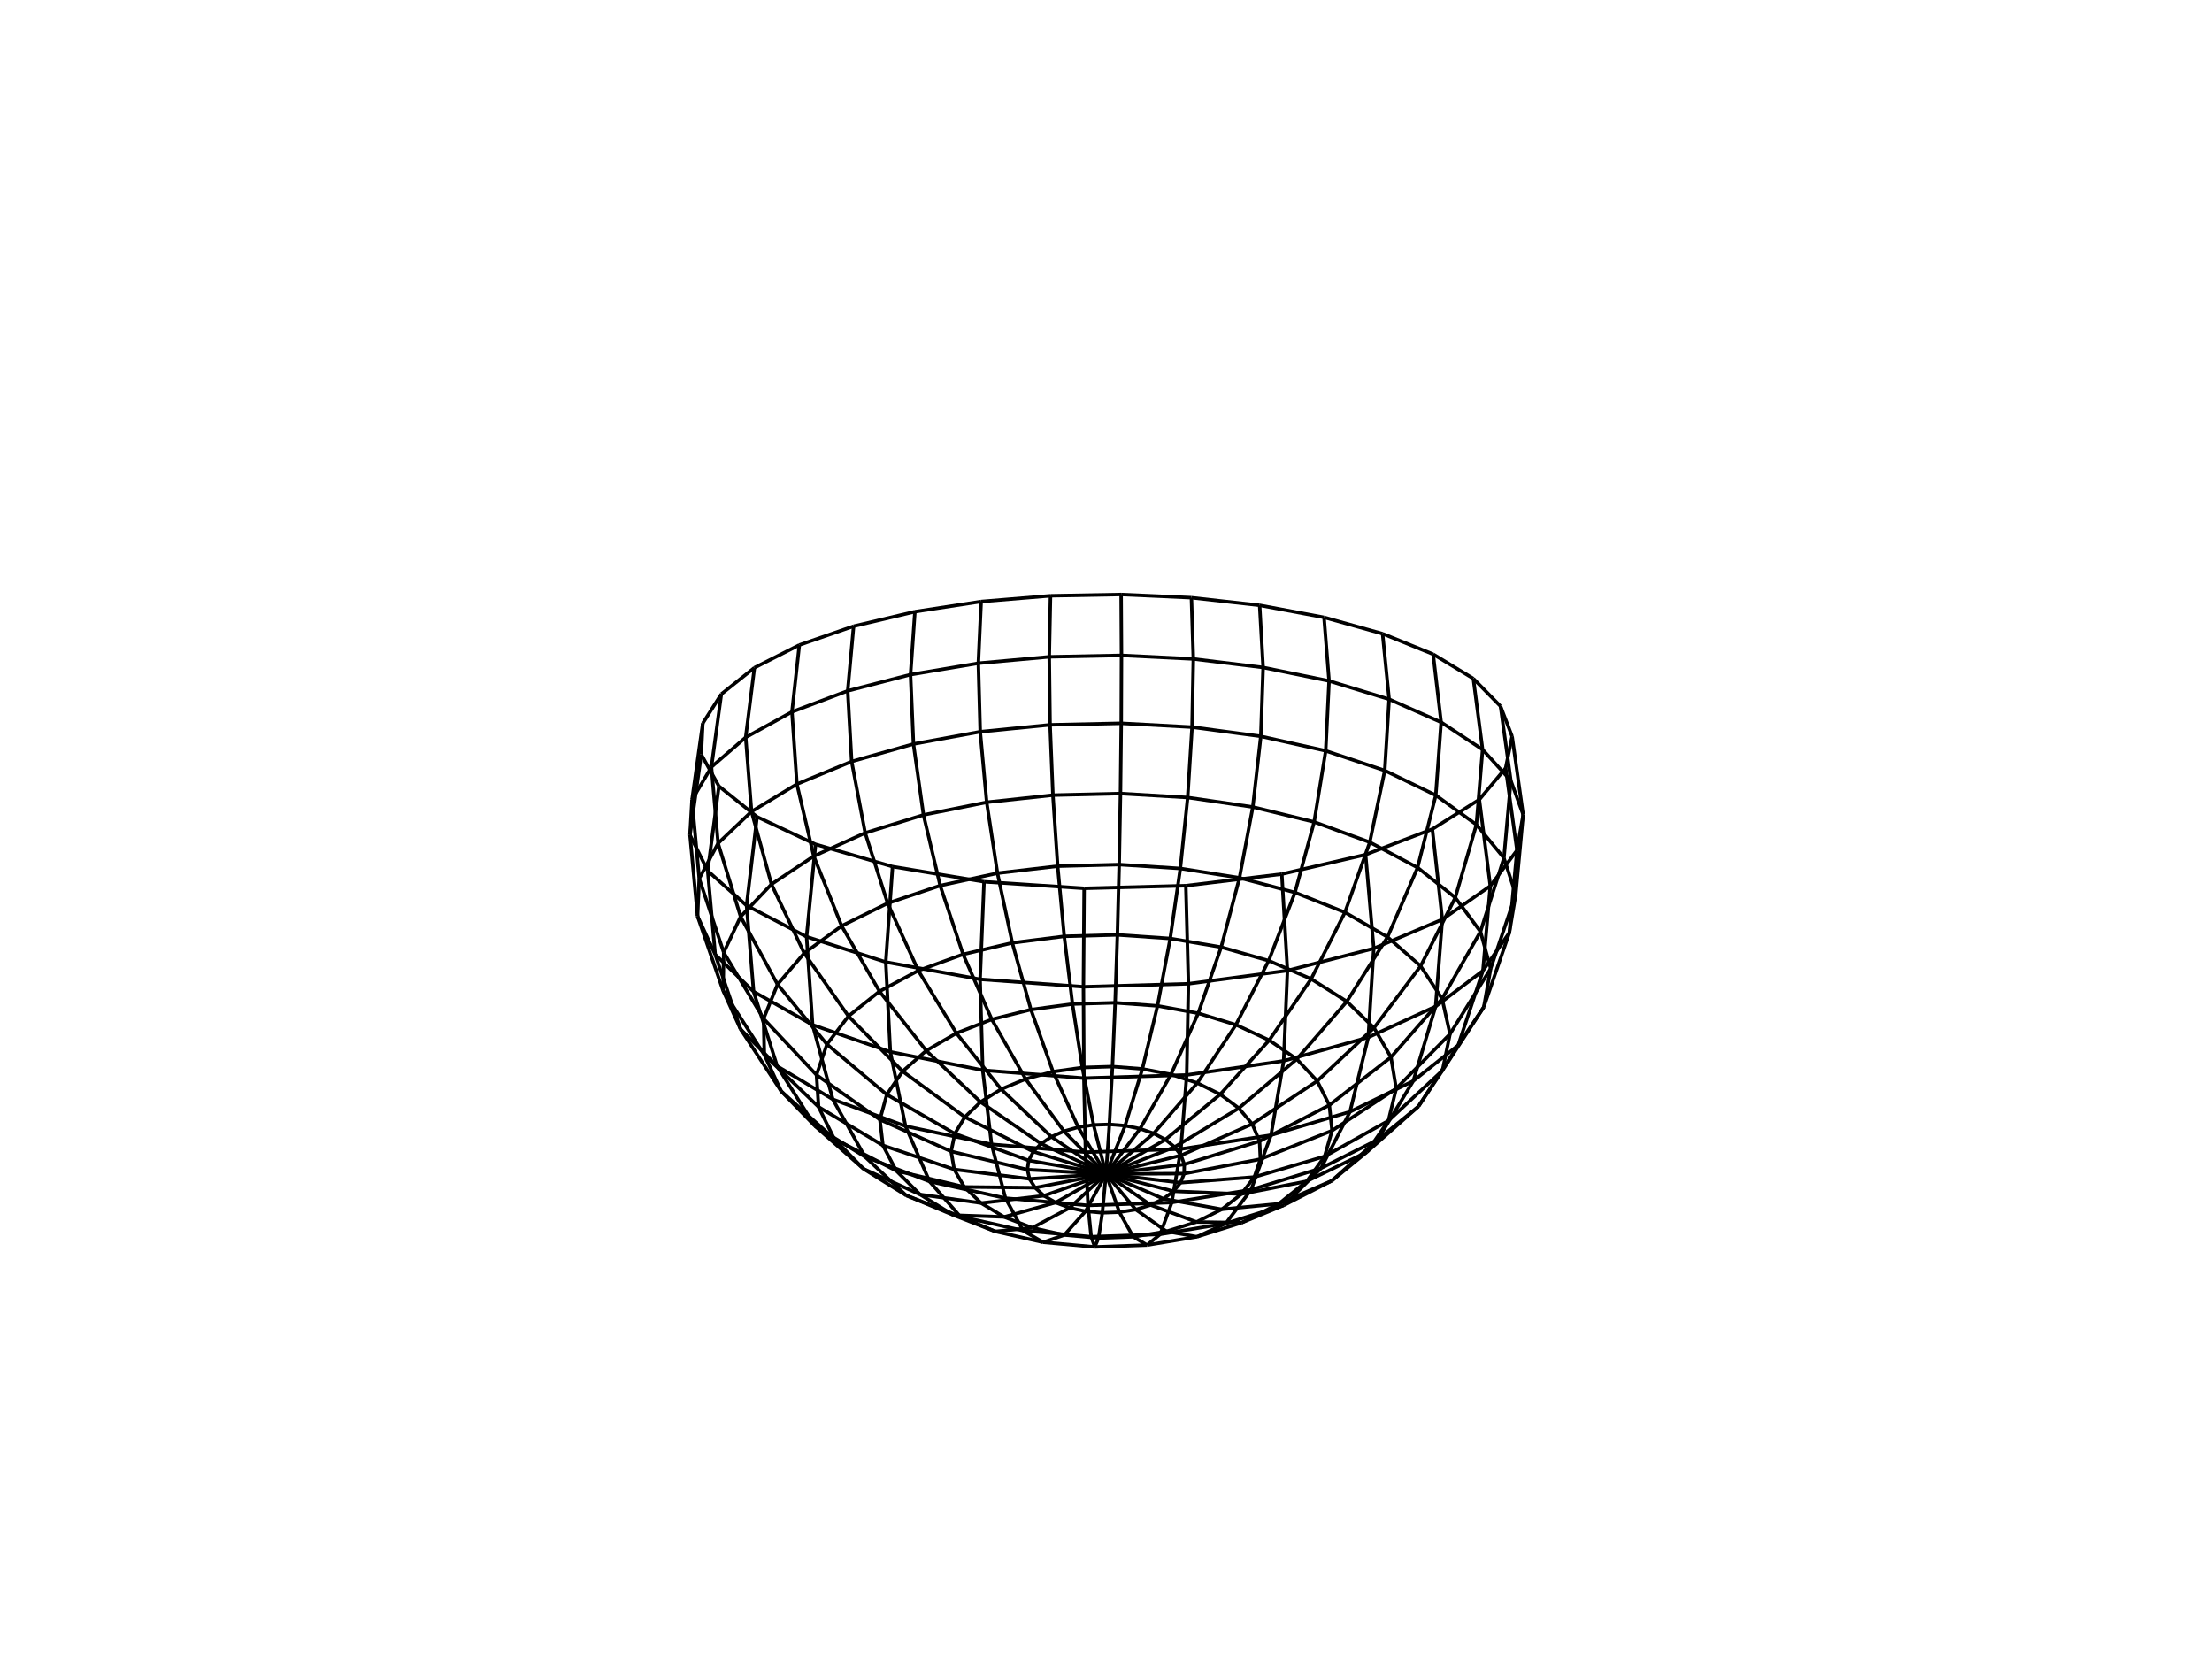 <svg xmlns="http://www.w3.org/2000/svg" id="svgcontent" width="640" height="480" version="1.1"><line x1="258.242" x2="256.28" y1="250.74" y2="278.356" stroke="#000"/><line x1="256.28" x2="283.568" y1="278.356" y2="283.342" stroke="#000"/><line x1="283.568" x2="284.708" y1="283.342" y2="255.122" stroke="#000"/><line x1="284.708" x2="258.242" y1="255.122" y2="250.74" stroke="#000"/><line x1="283.568" x2="313.47" y1="283.342" y2="285.507" stroke="#000"/><line x1="313.47" x2="313.676" y1="285.507" y2="257.023" stroke="#000"/><line x1="313.676" x2="284.708" y1="257.023" y2="255.122" stroke="#000"/><line x1="313.47" x2="343.85" y1="285.507" y2="284.633" stroke="#000"/><line x1="343.85" x2="343.1" y1="284.633" y2="256.255" stroke="#000"/><line x1="343.1" x2="313.676" y1="256.255" y2="257.023" stroke="#000"/><line x1="343.85" x2="372.498" y1="284.633" y2="280.808" stroke="#000"/><line x1="372.498" x2="370.869" y1="280.808" y2="252.895" stroke="#000"/><line x1="370.869" x2="343.1" y1="252.895" y2="256.255" stroke="#000"/><line x1="372.498" x2="397.464" y1="280.808" y2="274.408" stroke="#000"/><line x1="397.464" x2="395.11" y1="274.408" y2="247.267" stroke="#000"/><line x1="395.11" x2="370.869" y1="247.267" y2="252.895" stroke="#000"/><line x1="397.464" x2="417.303" y1="274.408" y2="266.021" stroke="#000"/><line x1="417.303" x2="414.428" y1="266.021" y2="239.881" stroke="#000"/><line x1="414.428" x2="395.11" y1="239.881" y2="247.267" stroke="#000"/><line x1="417.303" x2="431.191" y1="266.021" y2="256.333" stroke="#000"/><line x1="431.191" x2="428.014" y1="256.333" y2="231.332" stroke="#000"/><line x1="428.014" x2="414.428" y1="231.332" y2="239.881" stroke="#000"/><line x1="431.191" x2="438.904" y1="256.333" y2="246.027" stroke="#000"/><line x1="438.904" x2="435.631" y1="246.027" y2="222.22" stroke="#000"/><line x1="435.631" x2="428.014" y1="222.22" y2="231.332" stroke="#000"/><line x1="438.904" x2="440.695" y1="246.027" y2="235.71" stroke="#000"/><line x1="440.695" x2="437.498" y1="235.71" y2="213.078" stroke="#000"/><line x1="437.498" x2="435.631" y1="213.078" y2="222.22" stroke="#000"/><line x1="440.695" x2="437.132" y1="235.71" y2="225.871" stroke="#000"/><line x1="437.132" x2="434.147" y1="225.871" y2="204.341" stroke="#000"/><line x1="434.147" x2="437.498" y1="204.341" y2="213.078" stroke="#000"/><line x1="437.132" x2="428.957" y1="225.871" y2="216.873" stroke="#000"/><line x1="428.957" x2="426.279" y1="216.873" y2="196.336" stroke="#000"/><line x1="426.279" x2="434.147" y1="196.336" y2="204.341" stroke="#000"/><line x1="428.957" x2="416.961" y1="216.873" y2="208.969" stroke="#000"/><line x1="416.961" x2="414.656" y1="208.969" y2="189.291" stroke="#000"/><line x1="414.656" x2="426.279" y1="189.291" y2="196.336" stroke="#000"/><line x1="416.961" x2="401.917" y1="208.969" y2="202.319" stroke="#000"/><line x1="401.917" x2="400.025" y1="202.319" y2="183.355" stroke="#000"/><line x1="400.025" x2="414.656" y1="183.355" y2="189.291" stroke="#000"/><line x1="401.917" x2="384.538" y1="202.319" y2="197.021" stroke="#000"/><line x1="384.538" x2="383.082" y1="197.021" y2="178.62" stroke="#000"/><line x1="383.082" x2="400.025" y1="178.62" y2="183.355" stroke="#000"/><line x1="384.538" x2="365.463" y1="197.021" y2="193.126" stroke="#000"/><line x1="365.463" x2="364.456" y1="193.126" y2="175.135" stroke="#000"/><line x1="364.456" x2="383.082" y1="175.135" y2="178.62" stroke="#000"/><line x1="365.463" x2="345.268" y1="193.126" y2="190.658" stroke="#000"/><line x1="345.268" x2="344.714" y1="190.658" y2="172.926" stroke="#000"/><line x1="344.714" x2="364.456" y1="172.926" y2="175.135" stroke="#000"/><line x1="345.268" x2="324.475" y1="190.658" y2="189.629" stroke="#000"/><line x1="324.475" x2="324.377" y1="189.629" y2="172.005" stroke="#000"/><line x1="324.377" x2="344.714" y1="172.005" y2="172.926" stroke="#000"/><line x1="324.475" x2="303.577" y1="189.629" y2="190.042" stroke="#000"/><line x1="303.577" x2="303.936" y1="190.042" y2="172.374" stroke="#000"/><line x1="303.936" x2="324.377" y1="172.374" y2="172.005" stroke="#000"/><line x1="303.577" x2="283.065" y1="190.042" y2="191.895" stroke="#000"/><line x1="283.065" x2="283.878" y1="191.895" y2="174.034" stroke="#000"/><line x1="283.878" x2="303.936" y1="174.034" y2="172.374" stroke="#000"/><line x1="283.065" x2="263.444" y1="191.895" y2="195.182" stroke="#000"/><line x1="263.444" x2="264.709" y1="195.182" y2="176.975" stroke="#000"/><line x1="264.709" x2="283.878" y1="176.975" y2="174.034" stroke="#000"/><line x1="263.444" x2="245.266" y1="195.182" y2="199.885" stroke="#000"/><line x1="245.266" x2="246.973" y1="199.885" y2="181.18" stroke="#000"/><line x1="246.973" x2="264.709" y1="181.18" y2="176.975" stroke="#000"/><line x1="245.266" x2="229.14" y1="199.885" y2="205.966" stroke="#000"/><line x1="229.14" x2="231.273" y1="205.966" y2="186.611" stroke="#000"/><line x1="231.273" x2="246.973" y1="186.611" y2="181.18" stroke="#000"/><line x1="229.14" x2="215.75" y1="205.966" y2="213.349" stroke="#000"/><line x1="215.75" x2="218.275" y1="213.349" y2="193.196" stroke="#000"/><line x1="218.275" x2="231.273" y1="193.196" y2="186.611" stroke="#000"/><line x1="215.75" x2="205.844" y1="213.349" y2="221.905" stroke="#000"/><line x1="205.844" x2="208.708" y1="221.905" y2="200.814" stroke="#000"/><line x1="208.708" x2="218.275" y1="200.814" y2="193.196" stroke="#000"/><line x1="205.844" x2="200.214" y1="221.905" y2="231.422" stroke="#000"/><line x1="200.214" x2="203.335" y1="231.422" y2="209.272" stroke="#000"/><line x1="203.335" x2="208.708" y1="209.272" y2="200.814" stroke="#000"/><line x1="200.214" x2="199.633" y1="231.422" y2="241.587" stroke="#000"/><line x1="199.633" x2="202.893" y1="241.587" y2="218.287" stroke="#000"/><line x1="202.893" x2="203.335" y1="218.287" y2="209.272" stroke="#000"/><line x1="199.633" x2="204.761" y1="241.587" y2="251.965" stroke="#000"/><line x1="204.761" x2="208.003" y1="251.965" y2="227.472" stroke="#000"/><line x1="208.003" x2="202.893" y1="227.472" y2="218.287" stroke="#000"/><line x1="204.761" x2="216.006" y1="251.965" y2="261.998" stroke="#000"/><line x1="216.006" x2="219.037" y1="261.998" y2="236.332" stroke="#000"/><line x1="219.037" x2="208.003" y1="236.332" y2="227.472" stroke="#000"/><line x1="216.006" x2="233.365" y1="261.998" y2="271.027" stroke="#000"/><line x1="233.365" x2="235.968" y1="271.027" y2="244.291" stroke="#000"/><line x1="235.968" x2="219.037" y1="244.291" y2="236.332" stroke="#000"/><line x1="233.365" x2="256.28" y1="271.027" y2="278.356" stroke="#000"/><line x1="258.242" x2="235.968" y1="250.74" y2="244.291" stroke="#000"/><line x1="257.597" x2="284.333" y1="304.34" y2="309.648" stroke="#000"/><line x1="284.333" x2="283.568" y1="309.648" y2="283.342" stroke="#000"/><line x1="256.28" x2="257.597" y1="278.356" y2="304.34" stroke="#000"/><line x1="284.333" x2="313.608" y1="309.648" y2="311.951" stroke="#000"/><line x1="313.608" x2="313.47" y1="311.951" y2="285.507" stroke="#000"/><line x1="313.608" x2="343.346" y1="311.951" y2="311.02" stroke="#000"/><line x1="343.346" x2="343.85" y1="311.02" y2="284.633" stroke="#000"/><line x1="343.346" x2="371.405" y1="311.02" y2="306.95" stroke="#000"/><line x1="371.405" x2="372.498" y1="306.95" y2="280.808" stroke="#000"/><line x1="371.405" x2="395.884" y1="306.95" y2="300.135" stroke="#000"/><line x1="395.884" x2="397.464" y1="300.135" y2="274.408" stroke="#000"/><line x1="395.884" x2="415.373" y1="300.135" y2="291.193" stroke="#000"/><line x1="415.373" x2="417.303" y1="291.193" y2="266.021" stroke="#000"/><line x1="415.373" x2="429.06" y1="291.193" y2="280.852" stroke="#000"/><line x1="429.06" x2="431.191" y1="280.852" y2="256.333" stroke="#000"/><line x1="429.06" x2="436.709" y1="280.852" y2="269.836" stroke="#000"/><line x1="436.709" x2="438.904" y1="269.836" y2="246.027" stroke="#000"/><line x1="436.709" x2="438.551" y1="269.836" y2="258.792" stroke="#000"/><line x1="438.551" x2="440.695" y1="258.792" y2="235.71" stroke="#000"/><line x1="438.551" x2="435.131" y1="258.792" y2="248.245" stroke="#000"/><line x1="435.131" x2="437.132" y1="248.245" y2="225.871" stroke="#000"/><line x1="435.131" x2="427.163" y1="248.245" y2="238.587" stroke="#000"/><line x1="427.163" x2="428.957" y1="238.587" y2="216.873" stroke="#000"/><line x1="427.163" x2="415.417" y1="238.587" y2="230.093" stroke="#000"/><line x1="415.417" x2="416.961" y1="230.093" y2="208.969" stroke="#000"/><line x1="415.417" x2="400.65" y1="230.093" y2="222.94" stroke="#000"/><line x1="400.65" x2="401.917" y1="222.94" y2="202.319" stroke="#000"/><line x1="400.65" x2="383.563" y1="222.94" y2="217.236" stroke="#000"/><line x1="383.563" x2="384.538" y1="217.236" y2="197.021" stroke="#000"/><line x1="383.563" x2="364.789" y1="217.236" y2="213.039" stroke="#000"/><line x1="364.789" x2="365.463" y1="213.039" y2="193.126" stroke="#000"/><line x1="364.789" x2="344.897" y1="213.039" y2="210.38" stroke="#000"/><line x1="344.897" x2="345.268" y1="210.38" y2="190.658" stroke="#000"/><line x1="344.897" x2="324.409" y1="210.38" y2="209.271" stroke="#000"/><line x1="324.409" x2="324.475" y1="209.271" y2="189.629" stroke="#000"/><line x1="324.409" x2="303.817" y1="209.271" y2="209.716" stroke="#000"/><line x1="303.817" x2="303.577" y1="209.716" y2="190.042" stroke="#000"/><line x1="303.817" x2="283.609" y1="209.716" y2="211.713" stroke="#000"/><line x1="283.609" x2="283.065" y1="211.713" y2="191.895" stroke="#000"/><line x1="283.609" x2="264.291" y1="211.713" y2="215.255" stroke="#000"/><line x1="264.291" x2="263.444" y1="215.255" y2="195.182" stroke="#000"/><line x1="264.291" x2="246.409" y1="215.255" y2="220.32" stroke="#000"/><line x1="246.409" x2="245.266" y1="220.32" y2="199.885" stroke="#000"/><line x1="246.409" x2="230.569" y1="220.32" y2="226.863" stroke="#000"/><line x1="230.569" x2="229.14" y1="226.863" y2="205.966" stroke="#000"/><line x1="230.569" x2="217.441" y1="226.863" y2="234.801" stroke="#000"/><line x1="217.441" x2="215.75" y1="234.801" y2="213.349" stroke="#000"/><line x1="217.441" x2="207.763" y1="234.801" y2="243.989" stroke="#000"/><line x1="207.763" x2="205.844" y1="243.989" y2="221.905" stroke="#000"/><line x1="207.763" x2="202.306" y1="243.989" y2="254.197" stroke="#000"/><line x1="202.306" x2="200.214" y1="254.197" y2="231.422" stroke="#000"/><line x1="202.306" x2="201.819" y1="254.197" y2="265.084" stroke="#000"/><line x1="201.819" x2="199.633" y1="265.084" y2="241.587" stroke="#000"/><line x1="201.819" x2="206.936" y1="265.084" y2="276.185" stroke="#000"/><line x1="206.936" x2="204.761" y1="276.185" y2="251.965" stroke="#000"/><line x1="206.936" x2="218.04" y1="276.185" y2="286.9" stroke="#000"/><line x1="218.04" x2="216.006" y1="286.9" y2="261.998" stroke="#000"/><line x1="218.04" x2="235.112" y1="286.9" y2="296.531" stroke="#000"/><line x1="235.112" x2="233.365" y1="296.531" y2="271.027" stroke="#000"/><line x1="235.112" x2="257.597" y1="296.531" y2="304.34" stroke="#000"/><line x1="261.995" x2="286.886" y1="325.831" y2="331.087" stroke="#000"/><line x1="286.886" x2="284.333" y1="331.087" y2="309.648" stroke="#000"/><line x1="257.597" x2="261.995" y1="304.34" y2="325.831" stroke="#000"/><line x1="286.886" x2="314.069" y1="331.087" y2="333.364" stroke="#000"/><line x1="314.069" x2="313.608" y1="333.364" y2="311.951" stroke="#000"/><line x1="314.069" x2="341.669" y1="333.364" y2="332.444" stroke="#000"/><line x1="341.669" x2="343.346" y1="332.444" y2="311.02" stroke="#000"/><line x1="341.669" x2="367.754" y1="332.444" y2="328.417" stroke="#000"/><line x1="367.754" x2="371.405" y1="328.417" y2="306.95" stroke="#000"/><line x1="367.754" x2="390.6" y1="328.417" y2="321.659" stroke="#000"/><line x1="390.6" x2="395.884" y1="321.659" y2="300.135" stroke="#000"/><line x1="390.6" x2="408.906" y1="321.659" y2="312.762" stroke="#000"/><line x1="408.906" x2="415.373" y1="312.762" y2="291.193" stroke="#000"/><line x1="408.906" x2="421.894" y1="312.762" y2="302.428" stroke="#000"/><line x1="421.894" x2="429.06" y1="302.428" y2="280.852" stroke="#000"/><line x1="421.894" x2="429.305" y1="302.428" y2="291.369" stroke="#000"/><line x1="429.305" x2="436.709" y1="291.369" y2="269.836" stroke="#000"/><line x1="429.305" x2="431.3" y1="291.369" y2="280.229" stroke="#000"/><line x1="431.3" x2="438.551" y1="280.229" y2="258.792" stroke="#000"/><line x1="431.3" x2="428.341" y1="280.229" y2="269.538" stroke="#000"/><line x1="428.341" x2="435.131" y1="269.538" y2="248.245" stroke="#000"/><line x1="428.341" x2="421.057" y1="269.538" y2="259.705" stroke="#000"/><line x1="421.057" x2="427.163" y1="259.705" y2="238.587" stroke="#000"/><line x1="421.057" x2="410.15" y1="259.705" y2="251.022" stroke="#000"/><line x1="410.15" x2="415.417" y1="251.022" y2="230.093" stroke="#000"/><line x1="410.15" x2="396.319" y1="251.022" y2="243.685" stroke="#000"/><line x1="396.319" x2="400.65" y1="243.685" y2="222.94" stroke="#000"/><line x1="396.319" x2="380.226" y1="243.685" y2="237.817" stroke="#000"/><line x1="380.226" x2="383.563" y1="237.817" y2="217.236" stroke="#000"/><line x1="380.226" x2="362.477" y1="237.817" y2="233.49" stroke="#000"/><line x1="362.477" x2="364.789" y1="233.49" y2="213.039" stroke="#000"/><line x1="362.477" x2="343.626" y1="233.49" y2="230.744" stroke="#000"/><line x1="343.626" x2="344.897" y1="230.744" y2="210.38" stroke="#000"/><line x1="343.626" x2="324.185" y1="230.744" y2="229.598" stroke="#000"/><line x1="324.185" x2="324.409" y1="229.598" y2="209.271" stroke="#000"/><line x1="324.185" x2="304.641" y1="229.598" y2="230.058" stroke="#000"/><line x1="304.641" x2="303.817" y1="230.058" y2="209.716" stroke="#000"/><line x1="304.641" x2="285.477" y1="230.058" y2="232.121" stroke="#000"/><line x1="285.477" x2="283.609" y1="232.121" y2="211.713" stroke="#000"/><line x1="285.477" x2="267.193" y1="232.121" y2="235.775" stroke="#000"/><line x1="267.193" x2="264.291" y1="235.775" y2="215.255" stroke="#000"/><line x1="267.193" x2="250.32" y1="235.775" y2="240.991" stroke="#000"/><line x1="250.32" x2="246.409" y1="240.991" y2="220.32" stroke="#000"/><line x1="250.32" x2="235.444" y1="240.991" y2="247.712" stroke="#000"/><line x1="235.444" x2="230.569" y1="247.712" y2="226.863" stroke="#000"/><line x1="235.444" x2="223.203" y1="247.712" y2="255.839" stroke="#000"/><line x1="223.203" x2="217.441" y1="255.839" y2="234.801" stroke="#000"/><line x1="223.203" x2="214.284" y1="255.839" y2="265.21" stroke="#000"/><line x1="214.284" x2="207.763" y1="265.21" y2="243.989" stroke="#000"/><line x1="214.284" x2="209.393" y1="265.21" y2="275.577" stroke="#000"/><line x1="209.393" x2="202.306" y1="275.577" y2="254.197" stroke="#000"/><line x1="209.393" x2="209.201" y1="275.577" y2="286.583" stroke="#000"/><line x1="209.201" x2="201.819" y1="286.583" y2="265.084" stroke="#000"/><line x1="209.201" x2="214.256" y1="286.583" y2="297.75" stroke="#000"/><line x1="214.256" x2="206.936" y1="297.75" y2="276.185" stroke="#000"/><line x1="214.256" x2="224.865" y1="297.75" y2="308.478" stroke="#000"/><line x1="224.865" x2="218.04" y1="308.478" y2="286.9" stroke="#000"/><line x1="224.865" x2="240.961" y1="308.478" y2="318.078" stroke="#000"/><line x1="240.961" x2="235.112" y1="318.078" y2="296.531" stroke="#000"/><line x1="240.961" x2="261.995" y1="318.078" y2="325.831" stroke="#000"/><line x1="268.952" x2="290.911" y1="341.84" y2="346.671" stroke="#000"/><line x1="290.911" x2="286.886" y1="346.671" y2="331.087" stroke="#000"/><line x1="261.995" x2="268.952" y1="325.831" y2="341.84" stroke="#000"/><line x1="290.911" x2="314.794" y1="346.671" y2="348.759" stroke="#000"/><line x1="314.794" x2="314.069" y1="348.759" y2="333.364" stroke="#000"/><line x1="314.794" x2="339.027" y1="348.759" y2="347.916" stroke="#000"/><line x1="339.027" x2="341.669" y1="347.916" y2="332.444" stroke="#000"/><line x1="339.027" x2="361.989" y1="347.916" y2="344.219" stroke="#000"/><line x1="361.989" x2="367.754" y1="344.219" y2="328.417" stroke="#000"/><line x1="361.989" x2="382.223" y1="344.219" y2="337.992" stroke="#000"/><line x1="382.223" x2="390.6" y1="337.992" y2="321.659" stroke="#000"/><line x1="382.223" x2="398.6" y1="337.992" y2="329.75" stroke="#000"/><line x1="398.6" x2="408.906" y1="329.75" y2="312.762" stroke="#000"/><line x1="398.6" x2="410.409" y1="329.75" y2="320.111" stroke="#000"/><line x1="410.409" x2="421.894" y1="320.111" y2="302.428" stroke="#000"/><line x1="410.409" x2="417.361" y1="320.111" y2="309.719" stroke="#000"/><line x1="417.361" x2="429.305" y1="309.719" y2="291.369" stroke="#000"/><line x1="417.361" x2="419.529" y1="309.719" y2="299.168" stroke="#000"/><line x1="419.529" x2="431.3" y1="299.168" y2="280.229" stroke="#000"/><line x1="419.529" x2="417.25" y1="299.168" y2="288.964" stroke="#000"/><line x1="417.25" x2="428.341" y1="288.964" y2="269.538" stroke="#000"/><line x1="417.25" x2="411.03" y1="288.964" y2="279.511" stroke="#000"/><line x1="411.03" x2="421.057" y1="279.511" y2="259.705" stroke="#000"/><line x1="411.03" x2="401.457" y1="279.511" y2="271.108" stroke="#000"/><line x1="401.457" x2="410.15" y1="271.108" y2="251.022" stroke="#000"/><line x1="401.457" x2="389.141" y1="271.108" y2="263.967" stroke="#000"/><line x1="389.141" x2="396.319" y1="263.967" y2="243.685" stroke="#000"/><line x1="389.141" x2="374.676" y1="263.967" y2="258.228" stroke="#000"/><line x1="374.676" x2="380.226" y1="258.228" y2="237.817" stroke="#000"/><line x1="374.676" x2="358.623" y1="258.228" y2="253.982" stroke="#000"/><line x1="358.623" x2="362.477" y1="253.982" y2="233.49" stroke="#000"/><line x1="358.623" x2="341.504" y1="253.982" y2="251.28" stroke="#000"/><line x1="341.504" x2="343.626" y1="251.28" y2="230.744" stroke="#000"/><line x1="341.504" x2="323.811" y1="251.28" y2="250.151" stroke="#000"/><line x1="323.811" x2="324.185" y1="250.151" y2="229.598" stroke="#000"/><line x1="323.811" x2="306.018" y1="250.151" y2="250.604" stroke="#000"/><line x1="306.018" x2="304.641" y1="250.604" y2="230.058" stroke="#000"/><line x1="306.018" x2="288.595" y1="250.604" y2="252.636" stroke="#000"/><line x1="288.595" x2="285.477" y1="252.636" y2="232.121" stroke="#000"/><line x1="288.595" x2="272.024" y1="252.636" y2="256.227" stroke="#000"/><line x1="272.024" x2="267.193" y1="256.227" y2="235.775" stroke="#000"/><line x1="272.024" x2="256.814" y1="256.227" y2="261.336" stroke="#000"/><line x1="256.814" x2="250.32" y1="261.336" y2="240.991" stroke="#000"/><line x1="256.814" x2="243.508" y1="261.336" y2="267.891" stroke="#000"/><line x1="243.508" x2="235.444" y1="267.891" y2="247.712" stroke="#000"/><line x1="243.508" x2="232.688" y1="267.891" y2="275.776" stroke="#000"/><line x1="232.688" x2="223.203" y1="275.776" y2="255.839" stroke="#000"/><line x1="232.688" x2="224.96" y1="275.776" y2="284.812" stroke="#000"/><line x1="224.96" x2="214.284" y1="284.812" y2="265.21" stroke="#000"/><line x1="224.96" x2="220.928" y1="284.812" y2="294.737" stroke="#000"/><line x1="220.928" x2="209.393" y1="294.737" y2="275.577" stroke="#000"/><line x1="220.928" x2="221.141" y1="294.737" y2="305.196" stroke="#000"/><line x1="221.141" x2="209.201" y1="305.196" y2="286.583" stroke="#000"/><line x1="221.141" x2="226.021" y1="305.196" y2="315.725" stroke="#000"/><line x1="226.021" x2="214.256" y1="315.725" y2="297.75" stroke="#000"/><line x1="226.021" x2="235.767" y1="315.725" y2="325.762" stroke="#000"/><line x1="235.767" x2="224.865" y1="325.762" y2="308.478" stroke="#000"/><line x1="235.767" x2="250.253" y1="325.762" y2="334.681" stroke="#000"/><line x1="250.253" x2="240.961" y1="334.681" y2="318.078" stroke="#000"/><line x1="250.253" x2="268.952" y1="334.681" y2="341.84" stroke="#000"/><line x1="277.821" x2="296.02" y1="351.962" y2="356.056" stroke="#000"/><line x1="296.02" x2="290.911" y1="356.056" y2="346.671" stroke="#000"/><line x1="268.952" x2="277.821" y1="341.84" y2="351.962" stroke="#000"/><line x1="296.02" x2="315.712" y1="356.056" y2="357.819" stroke="#000"/><line x1="315.712" x2="314.794" y1="357.819" y2="348.759" stroke="#000"/><line x1="315.712" x2="335.675" y1="357.819" y2="357.108" stroke="#000"/><line x1="335.675" x2="339.027" y1="357.108" y2="347.916" stroke="#000"/><line x1="335.675" x2="354.655" y1="357.108" y2="353.981" stroke="#000"/><line x1="354.655" x2="361.989" y1="353.981" y2="344.219" stroke="#000"/><line x1="354.655" x2="371.508" y1="353.981" y2="348.688" stroke="#000"/><line x1="371.508" x2="382.223" y1="348.688" y2="337.992" stroke="#000"/><line x1="371.508" x2="385.325" y1="348.688" y2="341.632" stroke="#000"/><line x1="385.325" x2="398.6" y1="341.632" y2="329.75" stroke="#000"/><line x1="385.325" x2="395.492" y1="341.632" y2="333.31" stroke="#000"/><line x1="395.492" x2="410.409" y1="333.31" y2="320.111" stroke="#000"/><line x1="395.492" x2="401.71" y1="333.31" y2="324.249" stroke="#000"/><line x1="401.71" x2="417.361" y1="324.249" y2="309.719" stroke="#000"/><line x1="401.71" x2="403.963" y1="324.249" y2="314.954" stroke="#000"/><line x1="403.963" x2="419.529" y1="314.954" y2="299.168" stroke="#000"/><line x1="403.963" x2="402.453" y1="314.954" y2="305.874" stroke="#000"/><line x1="402.453" x2="417.25" y1="305.874" y2="288.964" stroke="#000"/><line x1="402.453" x2="397.542" y1="305.874" y2="297.38" stroke="#000"/><line x1="397.542" x2="411.03" y1="297.38" y2="279.511" stroke="#000"/><line x1="397.542" x2="389.677" y1="297.38" y2="289.762" stroke="#000"/><line x1="389.677" x2="401.457" y1="289.762" y2="271.108" stroke="#000"/><line x1="389.677" x2="379.354" y1="289.762" y2="283.237" stroke="#000"/><line x1="379.354" x2="389.141" y1="283.237" y2="263.967" stroke="#000"/><line x1="379.354" x2="367.071" y1="283.237" y2="277.961" stroke="#000"/><line x1="367.071" x2="374.676" y1="277.961" y2="258.228" stroke="#000"/><line x1="367.071" x2="353.322" y1="277.961" y2="274.036" stroke="#000"/><line x1="353.322" x2="358.623" y1="274.036" y2="253.982" stroke="#000"/><line x1="353.322" x2="338.577" y1="274.036" y2="271.531" stroke="#000"/><line x1="338.577" x2="341.504" y1="271.531" y2="251.28" stroke="#000"/><line x1="338.577" x2="323.294" y1="271.531" y2="270.481" stroke="#000"/><line x1="323.294" x2="323.811" y1="270.481" y2="250.151" stroke="#000"/><line x1="323.294" x2="307.916" y1="270.481" y2="270.903" stroke="#000"/><line x1="307.916" x2="306.018" y1="270.903" y2="250.604" stroke="#000"/><line x1="307.916" x2="292.887" y1="270.903" y2="272.789" stroke="#000"/><line x1="292.887" x2="288.595" y1="272.789" y2="252.636" stroke="#000"/><line x1="292.887" x2="278.655" y1="272.789" y2="276.113" stroke="#000"/><line x1="278.655" x2="272.024" y1="276.113" y2="256.227" stroke="#000"/><line x1="278.655" x2="265.687" y1="276.113" y2="280.822" stroke="#000"/><line x1="265.687" x2="256.814" y1="280.822" y2="261.336" stroke="#000"/><line x1="265.687" x2="254.464" y1="280.822" y2="286.829" stroke="#000"/><line x1="254.464" x2="243.508" y1="286.829" y2="267.891" stroke="#000"/><line x1="254.464" x2="245.487" y1="286.829" y2="294.002" stroke="#000"/><line x1="245.487" x2="232.688" y1="294.002" y2="275.776" stroke="#000"/><line x1="245.487" x2="239.255" y1="294.002" y2="302.152" stroke="#000"/><line x1="239.255" x2="224.96" y1="302.152" y2="284.812" stroke="#000"/><line x1="239.255" x2="236.24" y1="302.152" y2="311.023" stroke="#000"/><line x1="236.24" x2="220.928" y1="311.023" y2="294.737" stroke="#000"/><line x1="236.24" x2="236.849" y1="311.023" y2="320.276" stroke="#000"/><line x1="236.849" x2="221.141" y1="320.276" y2="305.196" stroke="#000"/><line x1="236.849" x2="241.359" y1="320.276" y2="329.496" stroke="#000"/><line x1="241.359" x2="226.021" y1="329.496" y2="315.725" stroke="#000"/><line x1="241.359" x2="249.858" y1="329.496" y2="338.198" stroke="#000"/><line x1="249.858" x2="235.767" y1="338.198" y2="325.762" stroke="#000"/><line x1="249.858" x2="262.17" y1="338.198" y2="345.859" stroke="#000"/><line x1="262.17" x2="250.253" y1="345.859" y2="334.681" stroke="#000"/><line x1="262.17" x2="277.821" y1="345.859" y2="351.962" stroke="#000"/><line x1="287.931" x2="301.816" y1="356.284" y2="359.424" stroke="#000"/><line x1="301.816" x2="296.02" y1="359.424" y2="356.056" stroke="#000"/><line x1="277.821" x2="287.931" y1="351.962" y2="356.284" stroke="#000"/><line x1="301.816" x2="316.752" y1="359.424" y2="360.772" stroke="#000"/><line x1="316.752" x2="315.712" y1="360.772" y2="357.819" stroke="#000"/><line x1="316.752" x2="331.879" y1="360.772" y2="360.229" stroke="#000"/><line x1="331.879" x2="335.675" y1="360.229" y2="357.108" stroke="#000"/><line x1="331.879" x2="346.314" y1="360.229" y2="357.834" stroke="#000"/><line x1="346.314" x2="354.655" y1="357.834" y2="353.981" stroke="#000"/><line x1="346.314" x2="359.245" y1="357.834" y2="353.76" stroke="#000"/><line x1="359.245" x2="371.508" y1="353.76" y2="348.688" stroke="#000"/><line x1="359.245" x2="370.001" y1="353.76" y2="348.285" stroke="#000"/><line x1="370.001" x2="385.325" y1="348.285" y2="341.632" stroke="#000"/><line x1="370.001" x2="378.097" y1="348.285" y2="341.762" stroke="#000"/><line x1="378.097" x2="395.492" y1="341.762" y2="333.31" stroke="#000"/><line x1="378.097" x2="383.257" y1="341.762" y2="334.579" stroke="#000"/><line x1="383.257" x2="401.71" y1="334.579" y2="324.249" stroke="#000"/><line x1="383.257" x2="385.401" y1="334.579" y2="327.121" stroke="#000"/><line x1="385.401" x2="403.963" y1="327.121" y2="314.954" stroke="#000"/><line x1="385.401" x2="384.613" y1="327.121" y2="319.747" stroke="#000"/><line x1="384.613" x2="402.453" y1="319.747" y2="305.874" stroke="#000"/><line x1="384.613" x2="381.11" y1="319.747" y2="312.767" stroke="#000"/><line x1="381.11" x2="397.542" y1="312.767" y2="297.38" stroke="#000"/><line x1="381.11" x2="375.194" y1="312.767" y2="306.439" stroke="#000"/><line x1="375.194" x2="389.677" y1="306.439" y2="289.762" stroke="#000"/><line x1="375.194" x2="367.223" y1="306.439" y2="300.968" stroke="#000"/><line x1="367.223" x2="379.354" y1="300.968" y2="283.237" stroke="#000"/><line x1="367.223" x2="357.585" y1="300.968" y2="296.507" stroke="#000"/><line x1="357.585" x2="367.071" y1="296.507" y2="277.961" stroke="#000"/><line x1="357.585" x2="346.678" y1="296.507" y2="293.169" stroke="#000"/><line x1="346.678" x2="353.322" y1="293.169" y2="274.036" stroke="#000"/><line x1="346.678" x2="334.899" y1="293.169" y2="291.029" stroke="#000"/><line x1="334.899" x2="338.577" y1="291.029" y2="271.531" stroke="#000"/><line x1="334.899" x2="322.644" y1="291.029" y2="290.13" stroke="#000"/><line x1="322.644" x2="323.294" y1="290.13" y2="270.481" stroke="#000"/><line x1="322.644" x2="310.305" y1="290.13" y2="290.491" stroke="#000"/><line x1="310.305" x2="307.916" y1="290.491" y2="270.903" stroke="#000"/><line x1="310.305" x2="298.275" y1="290.491" y2="292.104" stroke="#000"/><line x1="298.275" x2="292.887" y1="292.104" y2="272.789" stroke="#000"/><line x1="298.275" x2="286.946" y1="292.104" y2="294.938" stroke="#000"/><line x1="286.946" x2="278.655" y1="294.938" y2="276.113" stroke="#000"/><line x1="286.946" x2="276.716" y1="294.938" y2="298.93" stroke="#000"/><line x1="276.716" x2="265.687" y1="298.93" y2="280.822" stroke="#000"/><line x1="276.716" x2="267.984" y1="298.93" y2="303.985" stroke="#000"/><line x1="267.984" x2="254.464" y1="303.985" y2="286.829" stroke="#000"/><line x1="267.984" x2="261.144" y1="303.985" y2="309.969" stroke="#000"/><line x1="261.144" x2="245.487" y1="309.969" y2="294.002" stroke="#000"/><line x1="261.144" x2="256.568" y1="309.969" y2="316.698" stroke="#000"/><line x1="256.568" x2="239.255" y1="316.698" y2="302.152" stroke="#000"/><line x1="256.568" x2="254.587" y1="316.698" y2="323.939" stroke="#000"/><line x1="254.587" x2="236.24" y1="323.939" y2="311.023" stroke="#000"/><line x1="254.587" x2="255.459" y1="323.939" y2="331.403" stroke="#000"/><line x1="255.459" x2="236.849" y1="331.403" y2="320.276" stroke="#000"/><line x1="255.459" x2="259.329" y1="331.403" y2="338.749" stroke="#000"/><line x1="259.329" x2="241.359" y1="338.749" y2="329.496" stroke="#000"/><line x1="259.329" x2="266.192" y1="338.749" y2="345.602" stroke="#000"/><line x1="266.192" x2="249.858" y1="345.602" y2="338.198" stroke="#000"/><line x1="266.192" x2="275.858" y1="345.602" y2="351.571" stroke="#000"/><line x1="275.858" x2="262.17" y1="351.571" y2="345.859" stroke="#000"/><line x1="275.858" x2="287.931" y1="351.571" y2="356.284" stroke="#000"/><line x1="298.664" x2="307.936" y1="355.237" y2="357.315" stroke="#000"/><line x1="307.936" x2="301.816" y1="357.315" y2="359.424" stroke="#000"/><line x1="287.931" x2="298.664" y1="356.284" y2="355.237" stroke="#000"/><line x1="307.936" x2="317.848" y1="357.315" y2="358.203" stroke="#000"/><line x1="317.848" x2="316.752" y1="358.203" y2="360.772" stroke="#000"/><line x1="317.848" x2="327.875" y1="358.203" y2="357.845" stroke="#000"/><line x1="327.875" x2="331.879" y1="357.845" y2="360.229" stroke="#000"/><line x1="327.875" x2="337.482" y1="357.845" y2="356.265" stroke="#000"/><line x1="337.482" x2="346.314" y1="356.265" y2="357.834" stroke="#000"/><line x1="337.482" x2="346.169" y1="356.265" y2="353.559" stroke="#000"/><line x1="346.169" x2="359.245" y1="353.559" y2="353.76" stroke="#000"/><line x1="346.169" x2="353.504" y1="353.559" y2="349.892" stroke="#000"/><line x1="353.504" x2="370.001" y1="349.892" y2="348.285" stroke="#000"/><line x1="353.504" x2="359.159" y1="349.892" y2="345.477" stroke="#000"/><line x1="359.159" x2="378.097" y1="345.477" y2="341.762" stroke="#000"/><line x1="359.159" x2="362.915" y1="345.477" y2="340.553" stroke="#000"/><line x1="362.915" x2="383.257" y1="340.553" y2="334.579" stroke="#000"/><line x1="362.915" x2="364.672" y1="340.553" y2="335.373" stroke="#000"/><line x1="364.672" x2="385.401" y1="335.373" y2="327.121" stroke="#000"/><line x1="364.672" x2="364.435" y1="335.373" y2="330.181" stroke="#000"/><line x1="364.435" x2="384.613" y1="330.181" y2="319.747" stroke="#000"/><line x1="364.435" x2="362.297" y1="330.181" y2="325.201" stroke="#000"/><line x1="362.297" x2="381.11" y1="325.201" y2="312.767" stroke="#000"/><line x1="362.297" x2="358.428" y1="325.201" y2="320.63" stroke="#000"/><line x1="358.428" x2="375.194" y1="320.63" y2="306.439" stroke="#000"/><line x1="358.428" x2="353.047" y1="320.63" y2="316.634" stroke="#000"/><line x1="353.047" x2="367.223" y1="316.634" y2="300.968" stroke="#000"/><line x1="353.047" x2="346.413" y1="316.634" y2="313.347" stroke="#000"/><line x1="346.413" x2="357.585" y1="313.347" y2="296.507" stroke="#000"/><line x1="346.413" x2="338.807" y1="313.347" y2="310.868" stroke="#000"/><line x1="338.807" x2="346.678" y1="310.868" y2="293.169" stroke="#000"/><line x1="338.807" x2="330.524" y1="310.868" y2="309.27" stroke="#000"/><line x1="330.524" x2="334.899" y1="309.27" y2="291.029" stroke="#000"/><line x1="330.524" x2="321.869" y1="309.27" y2="308.597" stroke="#000"/><line x1="321.869" x2="322.644" y1="308.597" y2="290.13" stroke="#000"/><line x1="321.869" x2="313.148" y1="308.597" y2="308.868" stroke="#000"/><line x1="313.148" x2="310.305" y1="308.868" y2="290.491" stroke="#000"/><line x1="313.148" x2="304.669" y1="308.868" y2="310.074" stroke="#000"/><line x1="304.669" x2="298.275" y1="310.074" y2="292.104" stroke="#000"/><line x1="304.669" x2="296.737" y1="310.074" y2="312.183" stroke="#000"/><line x1="296.737" x2="286.946" y1="312.183" y2="294.938" stroke="#000"/><line x1="296.737" x2="289.651" y1="312.183" y2="315.136" stroke="#000"/><line x1="289.651" x2="276.716" y1="315.136" y2="298.93" stroke="#000"/><line x1="289.651" x2="283.702" y1="315.136" y2="318.843" stroke="#000"/><line x1="283.702" x2="267.984" y1="318.843" y2="303.985" stroke="#000"/><line x1="283.702" x2="279.157" y1="318.843" y2="323.187" stroke="#000"/><line x1="279.157" x2="261.144" y1="323.187" y2="309.969" stroke="#000"/><line x1="279.157" x2="276.255" y1="323.187" y2="328.014" stroke="#000"/><line x1="276.255" x2="256.568" y1="328.014" y2="316.698" stroke="#000"/><line x1="276.255" x2="275.189" y1="328.014" y2="333.142" stroke="#000"/><line x1="275.189" x2="254.587" y1="333.142" y2="323.939" stroke="#000"/><line x1="275.189" x2="276.087" y1="333.142" y2="338.356" stroke="#000"/><line x1="276.087" x2="255.459" y1="338.356" y2="331.403" stroke="#000"/><line x1="276.087" x2="278.995" y1="338.356" y2="343.419" stroke="#000"/><line x1="278.995" x2="259.329" y1="343.419" y2="338.749" stroke="#000"/><line x1="278.995" x2="283.857" y1="343.419" y2="348.083" stroke="#000"/><line x1="283.857" x2="266.192" y1="348.083" y2="345.602" stroke="#000"/><line x1="283.857" x2="290.508" y1="348.083" y2="352.098" stroke="#000"/><line x1="290.508" x2="275.858" y1="352.098" y2="351.571" stroke="#000"/><line x1="290.508" x2="298.664" y1="352.098" y2="355.237" stroke="#000"/><line x1="309.495" x2="314.077" y1="349.457" y2="350.462" stroke="#000"/><line x1="314.077" x2="307.936" y1="350.462" y2="357.315" stroke="#000"/><line x1="298.664" x2="309.495" y1="355.237" y2="349.457" stroke="#000"/><line x1="314.077" x2="318.945" y1="350.462" y2="350.889" stroke="#000"/><line x1="318.945" x2="317.848" y1="350.889" y2="358.203" stroke="#000"/><line x1="318.945" x2="323.864" y1="350.889" y2="350.717" stroke="#000"/><line x1="323.864" x2="327.875" y1="350.717" y2="357.845" stroke="#000"/><line x1="323.864" x2="328.596" y1="350.717" y2="349.955" stroke="#000"/><line x1="328.596" x2="337.482" y1="349.955" y2="356.265" stroke="#000"/><line x1="328.596" x2="332.914" y1="349.955" y2="348.642" stroke="#000"/><line x1="332.914" x2="346.169" y1="348.642" y2="353.559" stroke="#000"/><line x1="332.914" x2="336.617" y1="348.642" y2="346.847" stroke="#000"/><line x1="336.617" x2="353.504" y1="346.847" y2="349.892" stroke="#000"/><line x1="336.617" x2="339.539" y1="346.847" y2="344.662" stroke="#000"/><line x1="339.539" x2="359.159" y1="344.662" y2="345.477" stroke="#000"/><line x1="339.539" x2="341.559" y1="344.662" y2="342.195" stroke="#000"/><line x1="341.559" x2="362.915" y1="342.195" y2="340.553" stroke="#000"/><line x1="341.559" x2="342.604" y1="342.195" y2="339.562" stroke="#000"/><line x1="342.604" x2="364.672" y1="339.562" y2="335.373" stroke="#000"/><line x1="342.604" x2="342.647" y1="339.562" y2="336.884" stroke="#000"/><line x1="342.647" x2="364.435" y1="336.884" y2="330.181" stroke="#000"/><line x1="342.647" x2="341.71" y1="336.884" y2="334.279" stroke="#000"/><line x1="341.71" x2="362.297" y1="334.279" y2="325.201" stroke="#000"/><line x1="341.71" x2="339.852" y1="334.279" y2="331.855" stroke="#000"/><line x1="339.852" x2="358.428" y1="331.855" y2="320.63" stroke="#000"/><line x1="339.852" x2="337.17" y1="331.855" y2="329.711" stroke="#000"/><line x1="337.17" x2="353.047" y1="329.711" y2="316.634" stroke="#000"/><line x1="337.17" x2="333.788" y1="329.711" y2="327.927" stroke="#000"/><line x1="333.788" x2="346.413" y1="327.927" y2="313.347" stroke="#000"/><line x1="333.788" x2="329.853" y1="327.927" y2="326.572" stroke="#000"/><line x1="329.853" x2="338.807" y1="326.572" y2="310.868" stroke="#000"/><line x1="329.853" x2="325.526" y1="326.572" y2="325.693" stroke="#000"/><line x1="325.526" x2="330.524" y1="325.693" y2="309.27" stroke="#000"/><line x1="325.526" x2="320.982" y1="325.693" y2="325.322" stroke="#000"/><line x1="320.982" x2="321.869" y1="325.322" y2="308.597" stroke="#000"/><line x1="320.982" x2="316.4" y1="325.322" y2="325.471" stroke="#000"/><line x1="316.4" x2="313.148" y1="325.471" y2="308.868" stroke="#000"/><line x1="316.4" x2="311.959" y1="325.471" y2="326.136" stroke="#000"/><line x1="311.959" x2="304.669" y1="326.136" y2="310.074" stroke="#000"/><line x1="311.959" x2="307.836" y1="326.136" y2="327.292" stroke="#000"/><line x1="307.836" x2="296.737" y1="327.292" y2="312.183" stroke="#000"/><line x1="307.836" x2="304.198" y1="327.292" y2="328.9" stroke="#000"/><line x1="304.198" x2="289.651" y1="328.9" y2="315.136" stroke="#000"/><line x1="304.198" x2="301.2" y1="328.9" y2="330.899" stroke="#000"/><line x1="301.2" x2="283.702" y1="330.899" y2="318.843" stroke="#000"/><line x1="301.2" x2="298.977" y1="330.899" y2="333.215" stroke="#000"/><line x1="298.977" x2="279.157" y1="333.215" y2="323.187" stroke="#000"/><line x1="298.977" x2="297.636" y1="333.215" y2="335.755" stroke="#000"/><line x1="297.636" x2="276.255" y1="335.755" y2="328.014" stroke="#000"/><line x1="297.636" x2="297.255" y1="335.755" y2="338.415" stroke="#000"/><line x1="297.255" x2="275.189" y1="338.415" y2="333.142" stroke="#000"/><line x1="297.255" x2="297.872" y1="338.415" y2="341.082" stroke="#000"/><line x1="297.872" x2="276.087" y1="341.082" y2="338.356" stroke="#000"/><line x1="297.872" x2="299.482" y1="341.082" y2="343.635" stroke="#000"/><line x1="299.482" x2="278.995" y1="343.635" y2="343.419" stroke="#000"/><line x1="299.482" x2="302.03" y1="343.635" y2="345.955" stroke="#000"/><line x1="302.03" x2="283.857" y1="345.955" y2="348.083" stroke="#000"/><line x1="302.03" x2="305.417" y1="345.955" y2="347.929" stroke="#000"/><line x1="305.417" x2="290.508" y1="347.929" y2="352.098" stroke="#000"/><line x1="305.417" x2="309.495" y1="347.929" y2="349.457" stroke="#000"/><line x1="309.495" x2="320" y1="349.457" y2="339.662" stroke="#000"/><line x1="320" x2="314.077" y1="339.662" y2="350.462" stroke="#000"/><line x1="320" x2="318.945" y1="339.662" y2="350.889" stroke="#000"/><line x1="320" x2="323.864" y1="339.662" y2="350.717" stroke="#000"/><line x1="320" x2="328.596" y1="339.662" y2="349.955" stroke="#000"/><line x1="320" x2="332.914" y1="339.662" y2="348.642" stroke="#000"/><line x1="320" x2="336.617" y1="339.662" y2="346.847" stroke="#000"/><line x1="320" x2="339.539" y1="339.662" y2="344.662" stroke="#000"/><line x1="320" x2="341.559" y1="339.662" y2="342.195" stroke="#000"/><line x1="320" x2="342.604" y1="339.662" y2="339.562" stroke="#000"/><line x1="320" x2="342.647" y1="339.662" y2="336.884" stroke="#000"/><line x1="320" x2="341.71" y1="339.662" y2="334.279" stroke="#000"/><line x1="320" x2="339.852" y1="339.662" y2="331.855" stroke="#000"/><line x1="320" x2="337.17" y1="339.662" y2="329.711" stroke="#000"/><line x1="320" x2="333.788" y1="339.662" y2="327.927" stroke="#000"/><line x1="320" x2="329.853" y1="339.662" y2="326.572" stroke="#000"/><line x1="320" x2="325.526" y1="339.662" y2="325.693" stroke="#000"/><line x1="320" x2="320.982" y1="339.662" y2="325.322" stroke="#000"/><line x1="320" x2="316.4" y1="339.662" y2="325.471" stroke="#000"/><line x1="320" x2="311.959" y1="339.662" y2="326.136" stroke="#000"/><line x1="320" x2="307.836" y1="339.662" y2="327.292" stroke="#000"/><line x1="320" x2="304.198" y1="339.662" y2="328.9" stroke="#000"/><line x1="320" x2="301.2" y1="339.662" y2="330.899" stroke="#000"/><line x1="320" x2="298.977" y1="339.662" y2="333.215" stroke="#000"/><line x1="320" x2="297.636" y1="339.662" y2="335.755" stroke="#000"/><line x1="320" x2="297.255" y1="339.662" y2="338.415" stroke="#000"/><line x1="320" x2="297.872" y1="339.662" y2="341.082" stroke="#000"/><line x1="320" x2="299.482" y1="339.662" y2="343.635" stroke="#000"/><line x1="320" x2="302.03" y1="339.662" y2="345.955" stroke="#000"/><line x1="320" x2="305.417" y1="339.662" y2="347.929" stroke="#000"/></svg>